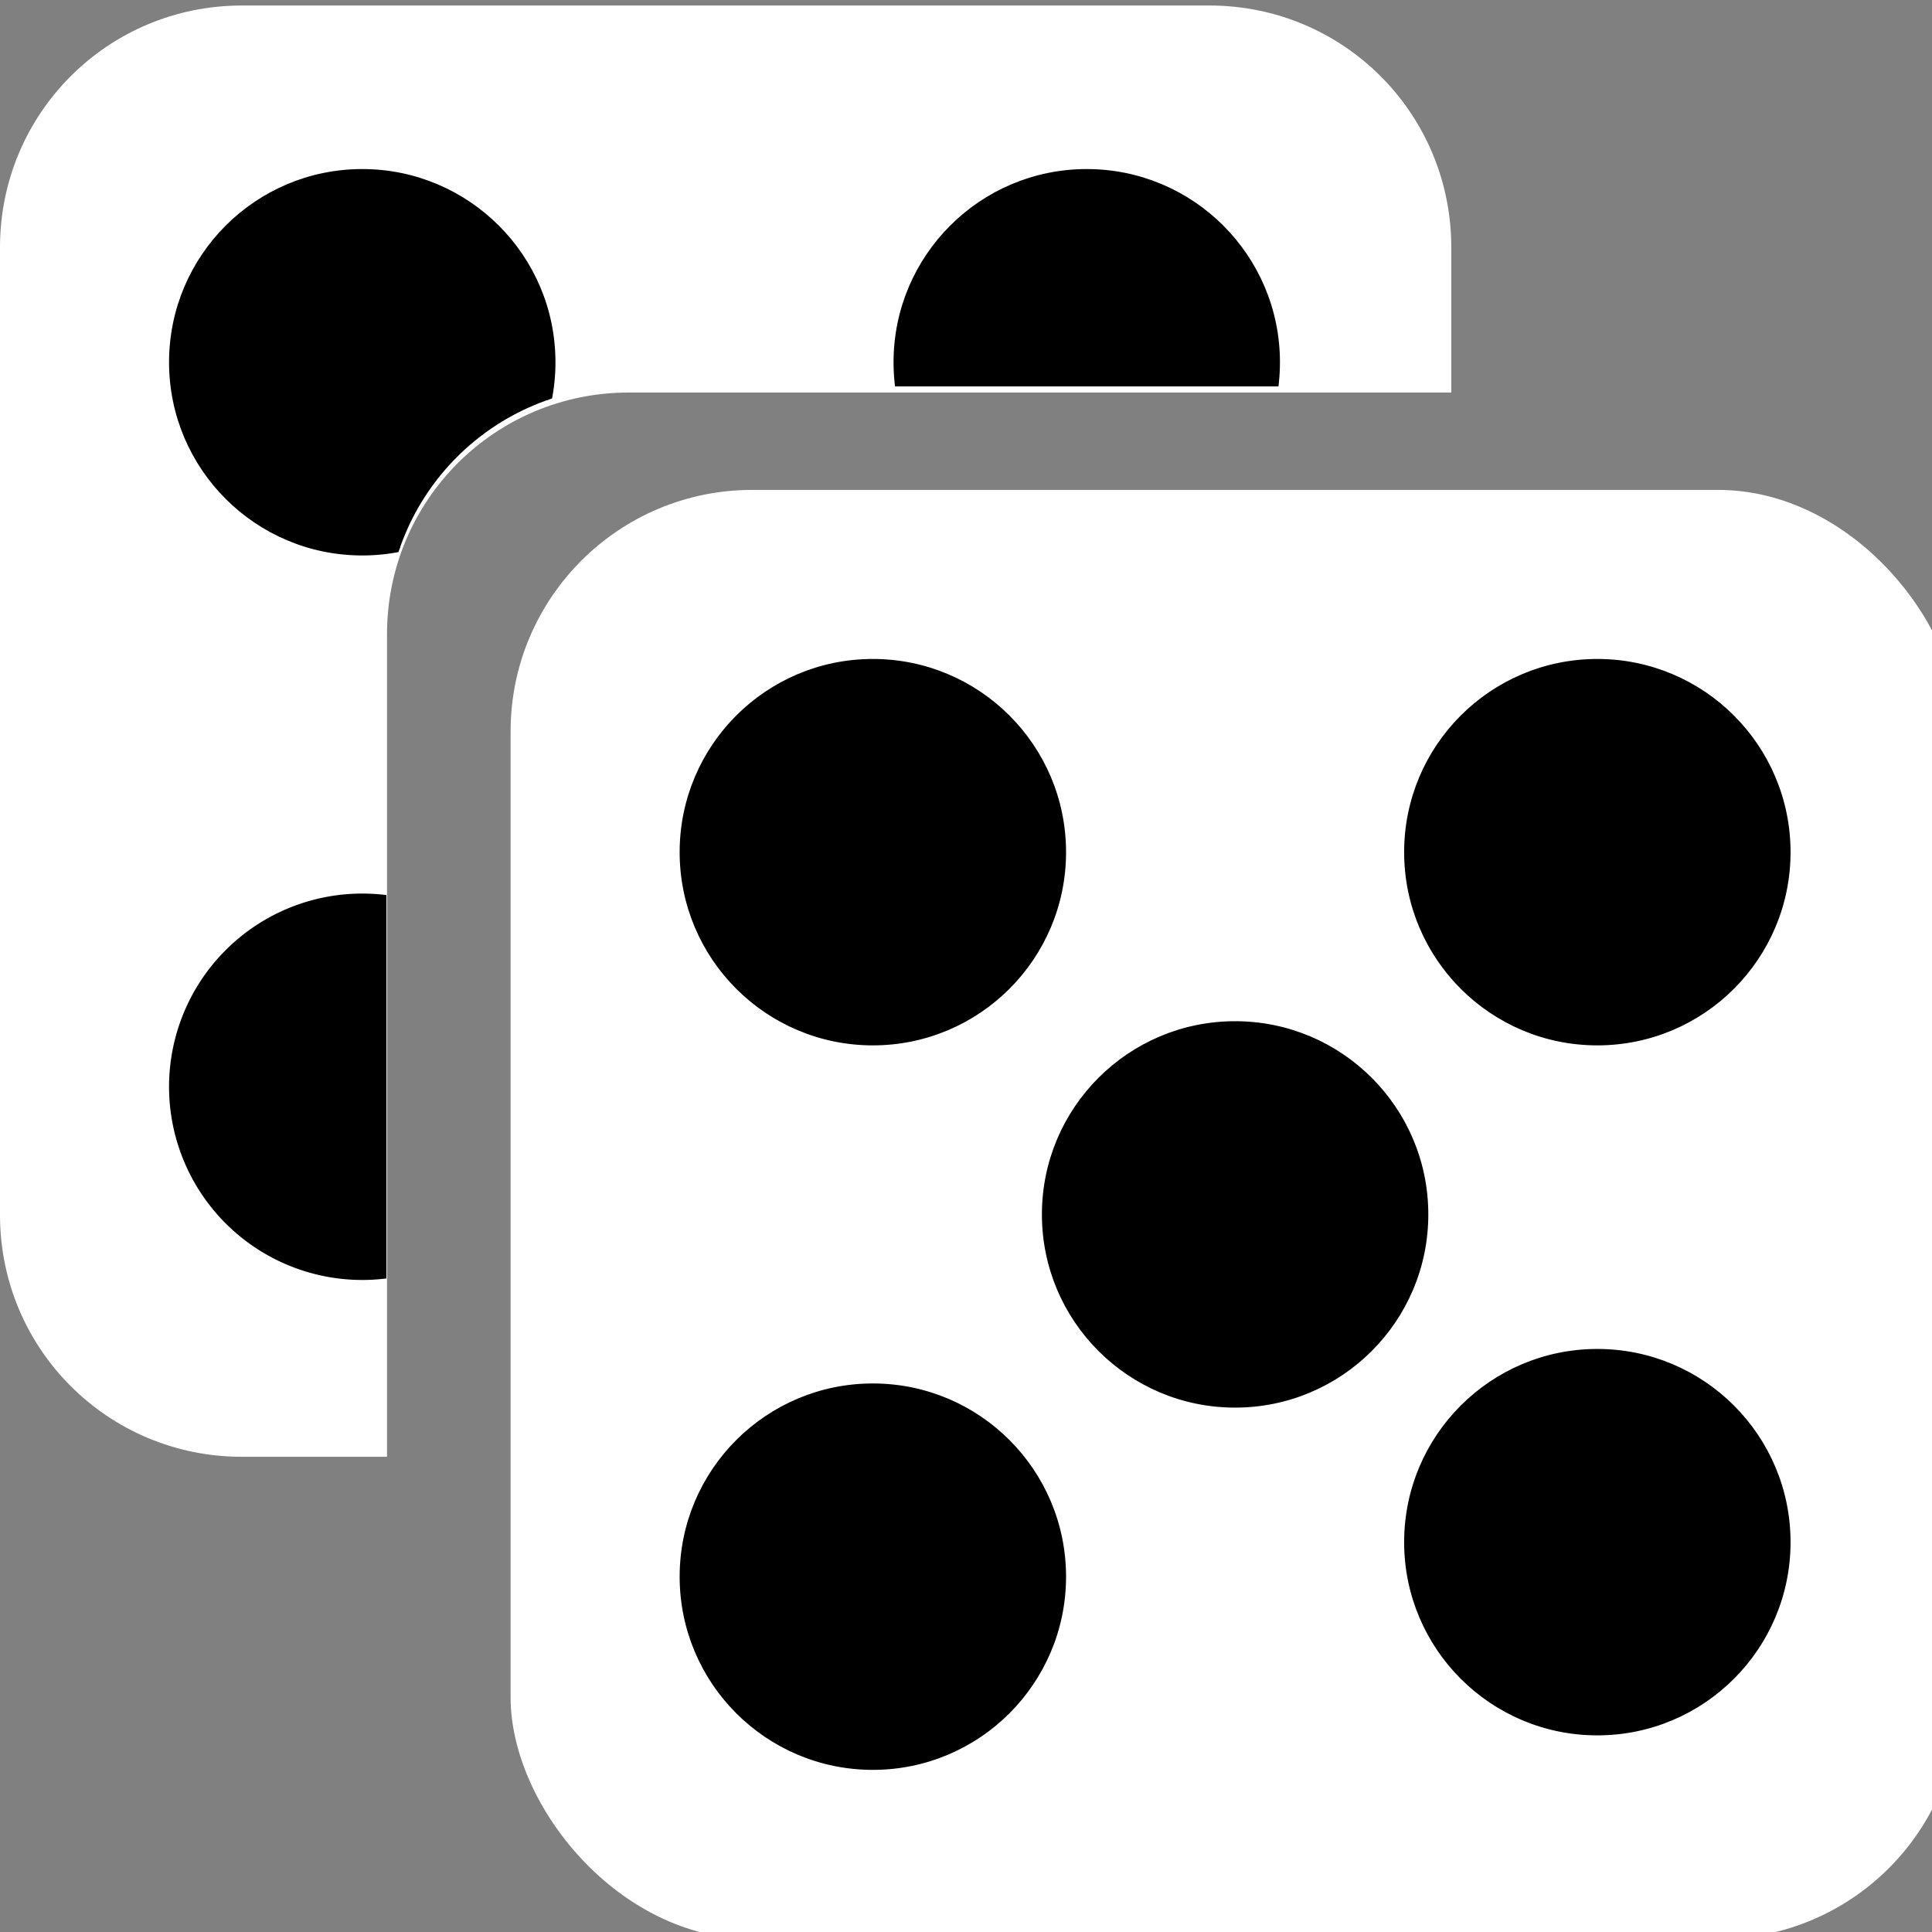 <?xml version="1.0" encoding="UTF-8" standalone="no"?>
<!-- Created with Inkscape (http://www.inkscape.org/) -->

<svg
   xmlns:dc="http://purl.org/dc/elements/1.1/"
   xmlns:cc="http://creativecommons.org/ns#"
   xmlns:rdf="http://www.w3.org/1999/02/22-rdf-syntax-ns#"
   xmlns:svg="http://www.w3.org/2000/svg"
   xmlns="http://www.w3.org/2000/svg"
   xmlns:sodipodi="http://sodipodi.sourceforge.net/DTD/sodipodi-0.dtd"
   xmlns:inkscape="http://www.inkscape.org/namespaces/inkscape"
   width="400"
   height="400"
   viewBox="0 0 105.833 105.833"
   version="1.1"
   id="svg4491"
   sodipodi:docname="dices_white.svg"
   inkscape:version="0.92.1 r15371">
  <rect x="0" y="0" width="105.833" height="105.833" fill="#808080" stroke="none"/>
  <defs
     id="defs4485">
    <clipPath
       clipPathUnits="userSpaceOnUse"
       id="clipPath4757">
      <path
         inkscape:connector-curvature="0"
         id="path4759"
         d="M 13.229,191.167 C 5.9,191.167 0,197.067 0,204.396 v 52.917 c 0,7.329 5.9,13.229 13.229,13.229 h 7.938 v -44.979 c 0,-7.329 5.9,-13.229 13.229,-13.229 h 44.979 v -7.938 c 0,-7.329 -5.9,-13.229 -13.229,-13.229 z"
         style="display:inline;opacity:0.998;fill:#ff0000;stroke-width:0.265"
         clip-path="none" />
    </clipPath>
    <clipPath
       clipPathUnits="userSpaceOnUse"
       id="clipPath4767">
      <path
         inkscape:connector-curvature="0"
         id="path4769"
         d="M 13.229,191.167 C 5.9,191.167 0,197.067 0,204.396 v 52.917 c 0,7.329 5.9,13.229 13.229,13.229 h 7.938 v -44.979 c 0,-7.329 5.9,-13.229 13.229,-13.229 h 44.979 v -7.938 c 0,-7.329 -5.9,-13.229 -13.229,-13.229 z"
         style="display:inline;opacity:0.998;fill:#ff0000;stroke-width:0.265"
         clip-path="none" />
    </clipPath>
    <clipPath
       clipPathUnits="userSpaceOnUse"
       id="clipPath4777">
      <path
         inkscape:connector-curvature="0"
         id="path4779"
         d="M 13.229,191.167 C 5.9,191.167 0,197.067 0,204.396 v 52.917 c 0,7.329 5.9,13.229 13.229,13.229 h 7.938 v -44.979 c 0,-7.329 5.9,-13.229 13.229,-13.229 h 44.979 v -7.938 c 0,-7.329 -5.9,-13.229 -13.229,-13.229 z"
         style="display:inline;opacity:0.998;fill:#00ff00;stroke-width:0.265"
         clip-path="none" />
    </clipPath>
  </defs>
  <sodipodi:namedview
     id="base"
     pagecolor="#ffffff"
     bordercolor="#666666"
     borderopacity="1.0"
     inkscape:pageopacity="0.0"
     inkscape:pageshadow="2"
     inkscape:zoom="1.4"
     inkscape:cx="-56.722944"
     inkscape:cy="135.47225"
     inkscape:document-units="px"
     inkscape:current-layer="layer1-4"
     showgrid="false"
     units="px"
     inkscape:pagecheckerboard="true"
     inkscape:window-width="1920"
     inkscape:window-height="1017"
     inkscape:window-x="-8"
     inkscape:window-y="-8"
     inkscape:window-maximized="1"
     fit-margin-top="0"
     fit-margin-left="0"
     fit-margin-right="0"
     fit-margin-bottom="0" />
  <g
     inkscape:label="Layer 1"
     inkscape:groupmode="layer"
     id="layer1"
     transform="translate(27.97,-132.958)">
    <g
       transform="translate(-27.97,-58.208)"
       style="display:inline;opacity:0.998;fill:#00ff00"
       id="layer1-4"
       inkscape:label="Ebene 1">
      <path
         inkscape:connector-curvature="0"
         id="rect14"
         transform="scale(0.265)"
         d="m 50,722.52 c -27.7,0 -50,22.3 -50,50 v 200 c 0,27.7 22.3,50 50,50 H 80 V 852.52 c 0,-27.7 22.3,-50 50,-50 h 170 v -30 c 0,-27.7 -22.3,-50 -50,-50 z"
         style="fill:#ffffff;stroke-width:1"
         clip-path="none" />
      <ellipse
         style="display:inline;opacity:1;fill:#000000;fill-opacity:1;fill-rule:nonzero;stroke:#000000;stroke-width:0.271;stroke-opacity:1"
         id="path4493-3-16"
         cx="19.844"
         cy="211.01"
         rx="10.448"
         ry="10.448"
         clip-path="url(#clipPath4757)" />
      <ellipse
         style="display:inline;opacity:1;fill:#000000;fill-opacity:1;fill-rule:nonzero;stroke:#000000;stroke-width:0.271;stroke-opacity:1"
         id="path4493-3-16-4"
         cx="59.531"
         cy="211.01"
         rx="10.448"
         ry="10.448"
         clip-path="url(#clipPath4767)" />
      <path
         style="display:inline;opacity:1;fill:#000000;fill-opacity:1;fill-rule:nonzero;stroke:#000000;stroke-width:0.271;stroke-opacity:1"
         d="m 30.292,250.698 a 10.448,10.448 0 0 1 -10.448,10.448 10.448,10.448 0 0 1 -10.448,-10.448 10.448,10.448 0 0 1 10.448,-10.448 10.448,10.448 0 0 1 10.448,10.448 z"
         id="path4493-3-16-5"
         clip-path="url(#clipPath4777)" />
      <rect
         ry="13.229"
         rx="13.229"
         y="218.003"
         x="27.97"
         height="79.375"
         width="79.375"
         id="rect16"
         style="fill:#ffffff;stroke-width:0.265" />
      <ellipse
         style="opacity:1;fill:#000000;fill-opacity:1;fill-rule:nonzero;stroke:#000000;stroke-width:0.271;stroke-opacity:1"
         id="path4493"
         cx="47.814"
         cy="277.534"
         rx="10.448"
         ry="10.448" />
      <ellipse
         style="display:inline;opacity:1;fill:#000000;fill-opacity:1;fill-rule:nonzero;stroke:#000000;stroke-width:0.271;stroke-opacity:1"
         id="path4493-3"
         cx="47.814"
         cy="237.847"
         rx="10.448"
         ry="10.448" />
      <ellipse
         style="display:inline;opacity:1;fill:#000000;fill-opacity:1;fill-rule:nonzero;stroke:#000000;stroke-width:0.271;stroke-opacity:1"
         id="path4493-7"
         cx="87.501"
         cy="275.644"
         rx="10.448"
         ry="10.448" />
      <ellipse
         style="display:inline;opacity:1;fill:#000000;fill-opacity:1;fill-rule:nonzero;stroke:#000000;stroke-width:0.271;stroke-opacity:1"
         id="path4493-7-2"
         cx="87.501"
         cy="237.847"
         rx="10.448"
         ry="10.448" />
      <ellipse
         style="display:inline;opacity:1;fill:#000000;fill-opacity:1;fill-rule:nonzero;stroke:#000000;stroke-width:0.271;stroke-opacity:1"
         id="path4493-3-1"
         cx="67.658"
         cy="257.69"
         rx="10.448"
         ry="10.448" />
    </g>
  </g>
</svg>

